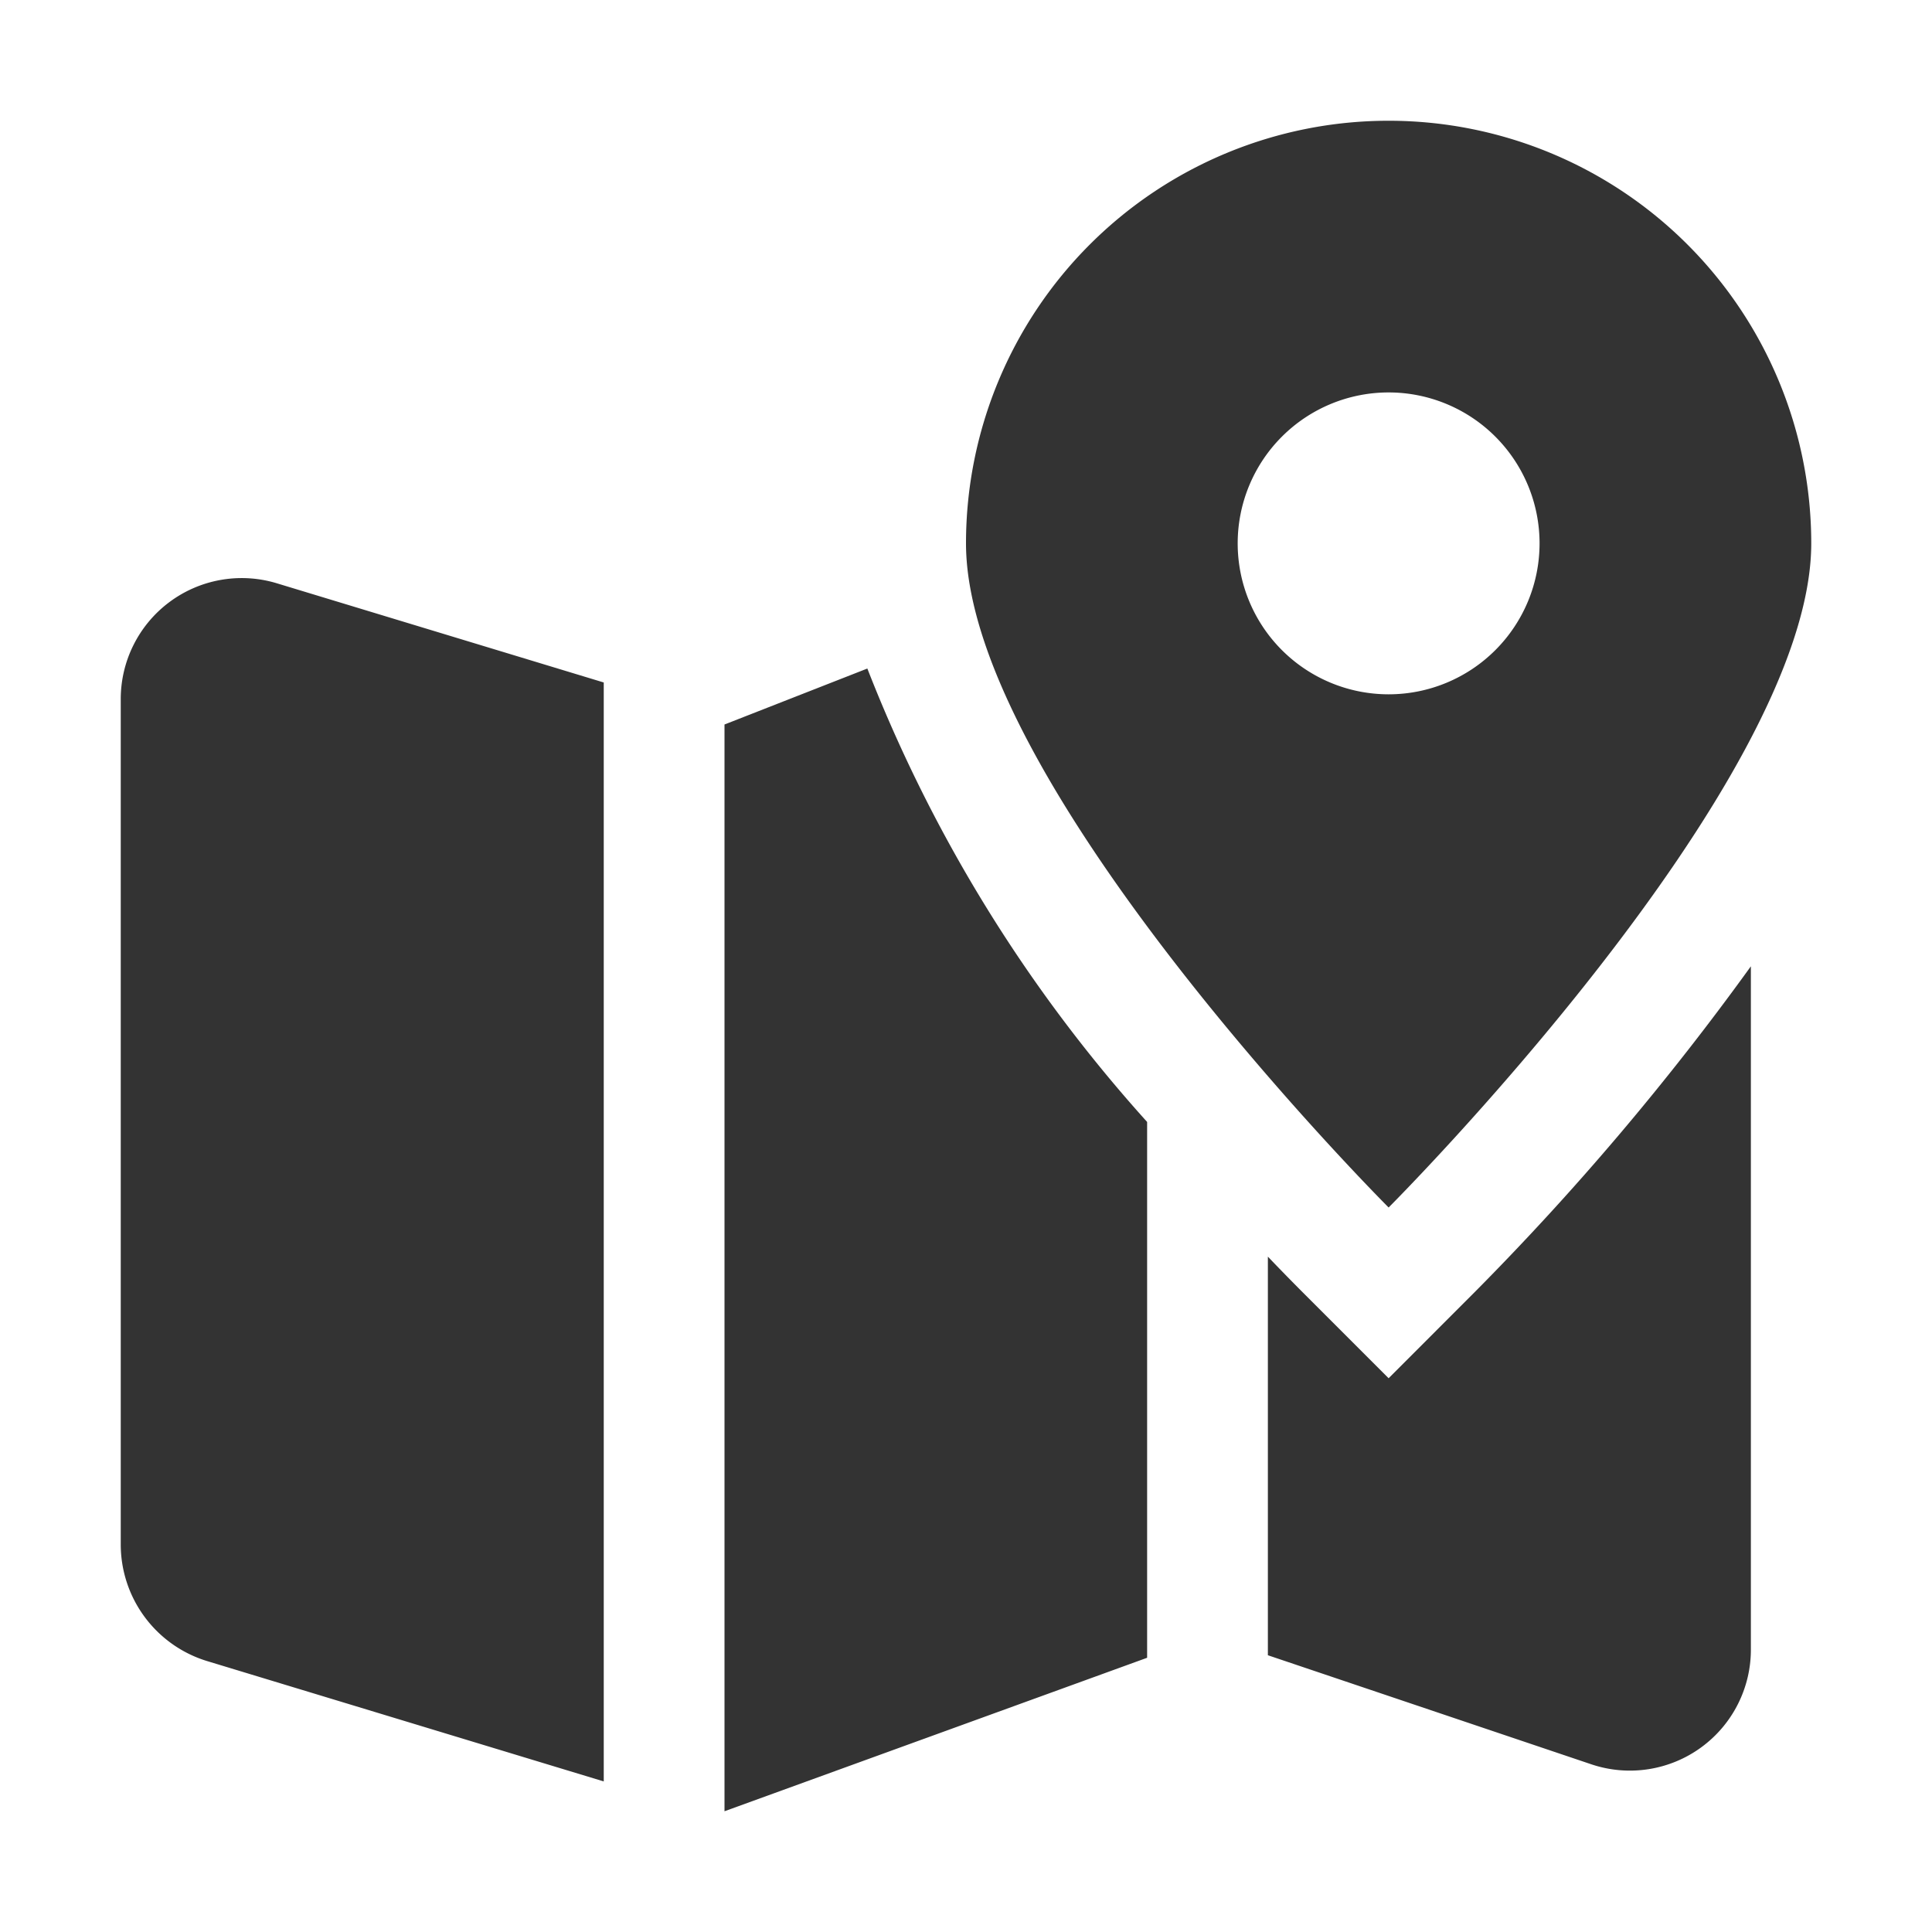 <svg xmlns="http://www.w3.org/2000/svg" viewBox="0 0 32 32"><title>rexicon-32-map-f</title><path fill="none" d="M0 0h32v32H0z"/><g fill="#333"><path d="M2 11.595v13.98a2.02 2.02 0 0 0 1.425 1.936L10 29.506V11.304L4.575 9.658A2.004 2.004 0 0 0 2 11.596zm21 11.233l-1.414-1.414a40.596 40.596 0 0 1-.586-.6v6.602l5.368 1.81A2.004 2.004 0 0 0 29 27.305v-11.3a45.166 45.166 0 0 1-4.586 5.408zM12 12v18l7-2.542v-8.875a24.504 24.504 0 0 1-4.634-7.51z"/><path d="M30 9a7 7 0 0 0-14 0c0 4 7 11 7 11s7-7 7-11zm-9.5 0a2.5 2.5 0 1 1 2.5 2.5A2.5 2.5 0 0 1 20.5 9z"/></g></svg>